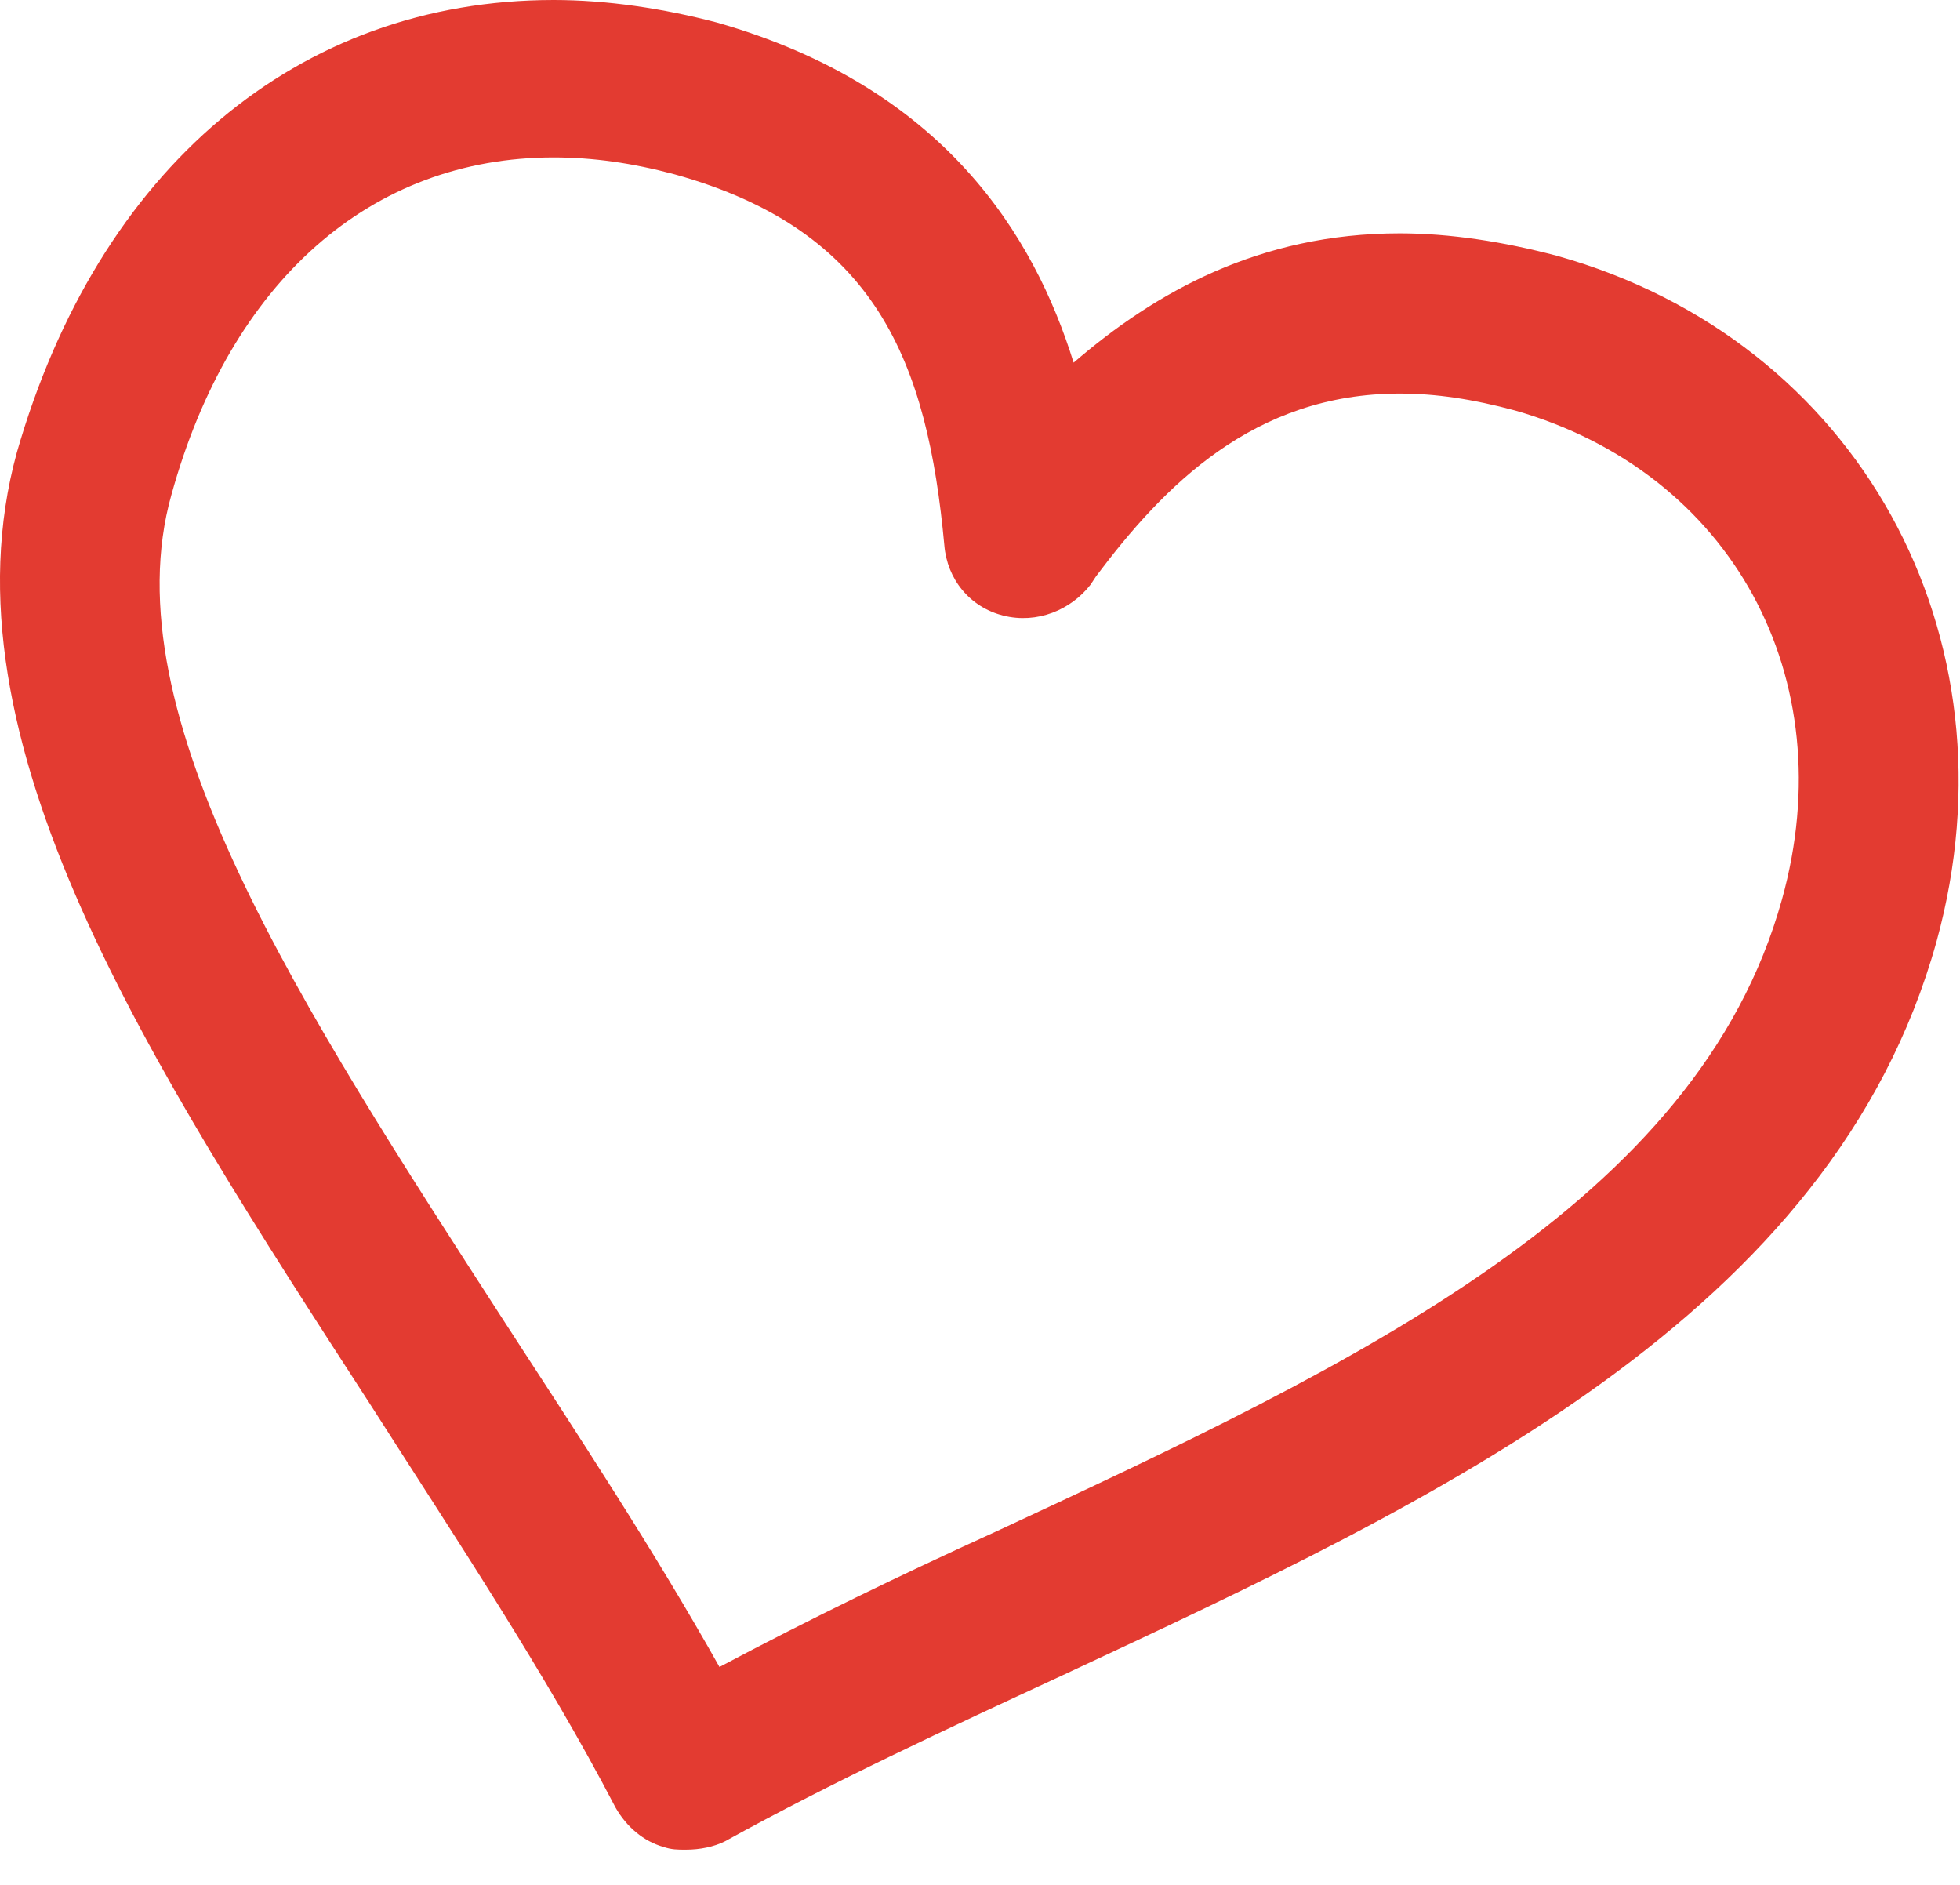<svg width="26" height="25" viewBox="0 0 26 25" fill="none" xmlns="http://www.w3.org/2000/svg">
<path d="M4.921 18.642C6.04 20.395 7.233 22.184 8.165 23.974C8.314 24.235 8.538 24.421 8.799 24.496C8.91 24.533 8.985 24.533 9.097 24.533C9.283 24.533 9.47 24.496 9.619 24.421C11.036 23.638 12.564 22.93 14.093 22.221C19.126 19.873 24.309 17.449 25.688 12.49C26.807 8.426 24.644 4.511 20.655 3.393C19.947 3.206 19.238 3.095 18.567 3.095C16.703 3.095 15.323 3.878 14.242 4.81C13.72 3.132 12.527 1.156 9.507 0.298C8.799 0.112 8.053 0 7.344 0C3.952 0 1.304 2.237 0.223 6.003C-0.821 9.806 1.976 14.094 4.921 18.642ZM2.274 6.562C3.057 3.728 4.921 2.088 7.344 2.088C7.866 2.088 8.388 2.162 8.948 2.312C11.632 3.057 12.303 4.81 12.527 7.233C12.564 7.681 12.863 8.053 13.31 8.165C13.757 8.277 14.205 8.091 14.466 7.755L14.54 7.643C15.435 6.45 16.628 5.22 18.567 5.22C19.052 5.22 19.537 5.294 20.096 5.444C22.967 6.264 24.458 8.986 23.638 11.931C22.519 15.958 18.008 18.083 13.198 20.32C11.968 20.879 10.737 21.476 9.544 22.11C8.687 20.581 7.68 19.052 6.711 17.561C3.989 13.348 1.454 9.47 2.274 6.562Z" fill="#E33B31"/>
</svg>
